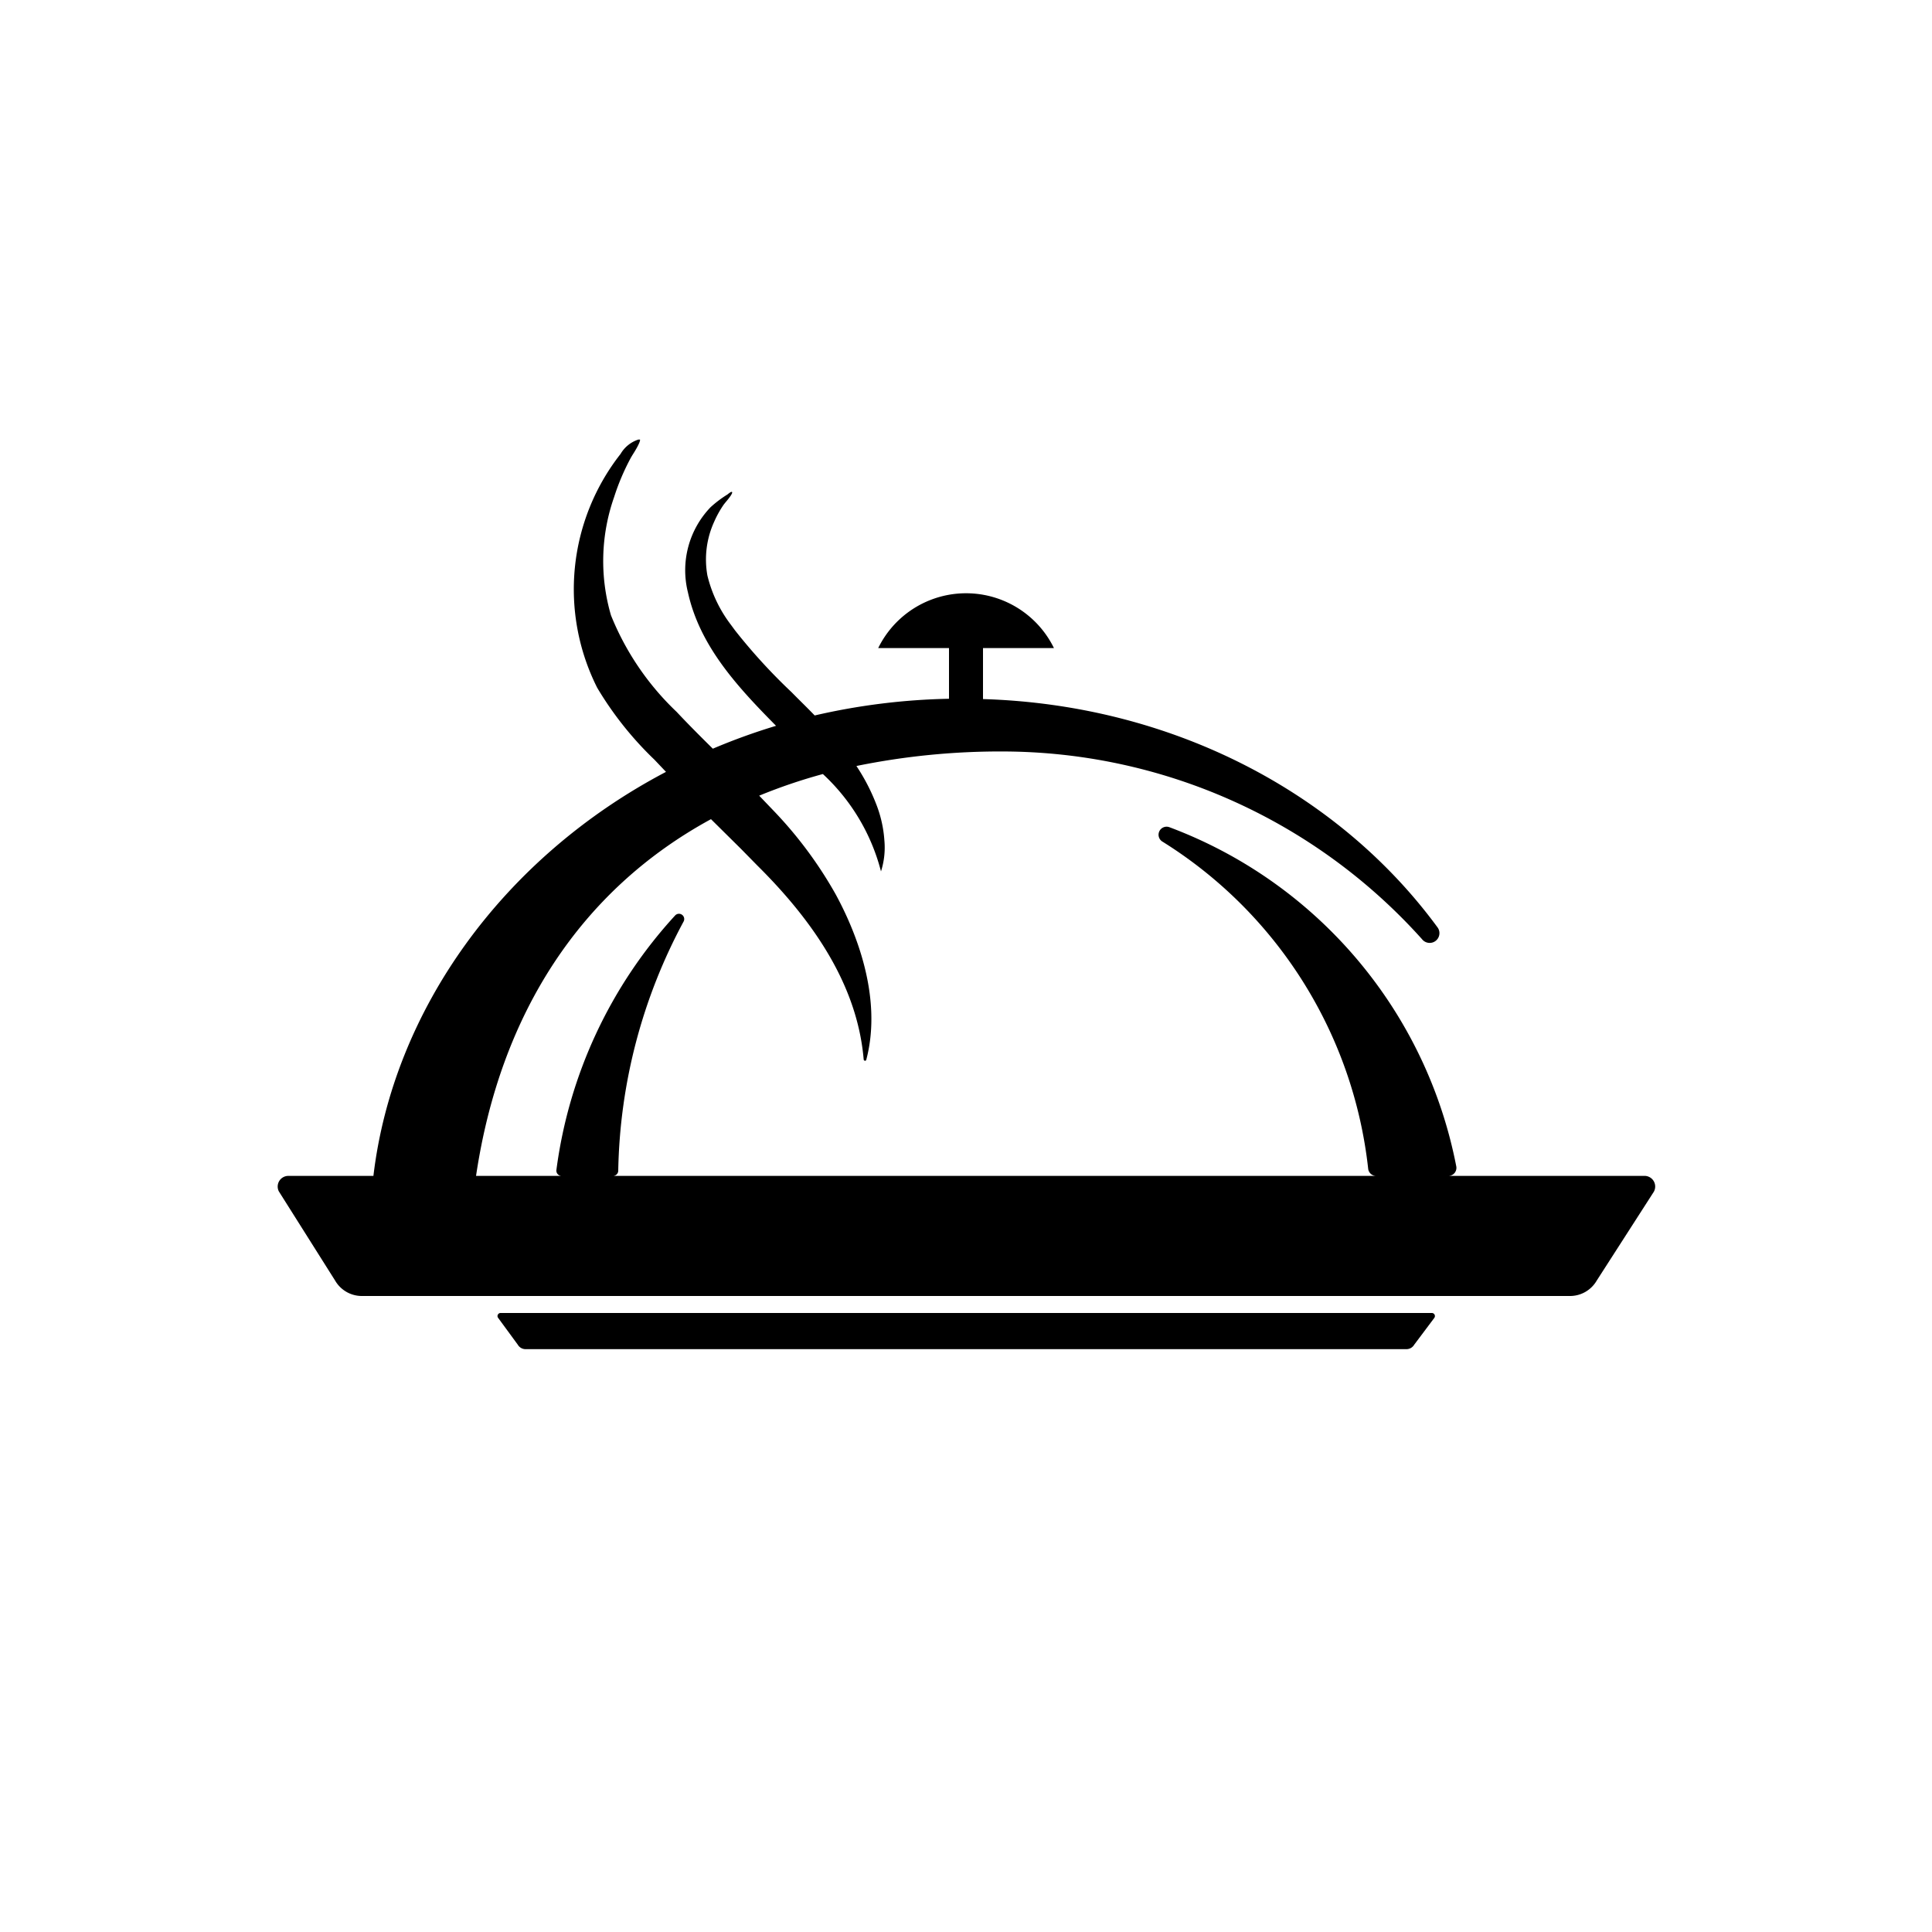 <svg xmlns="http://www.w3.org/2000/svg" viewBox="0 0 125 125">
        <path class="cls-2" d="M106.36,76.08H93.71a.52.52,0,0,0,.51-.62A29.41,29.41,0,0,0,75.66,53.52a.52.52,0,0,0-.47.92A28.63,28.63,0,0,1,88.52,75.61a.52.52,0,0,0,.52.47H39.66a.34.34,0,0,0,.34-.33,35.28,35.28,0,0,1,4.23-16.13.34.34,0,0,0-.54-.4A30.13,30.13,0,0,0,36,75.69a.34.34,0,0,0,.34.39H30.8C32.36,65.59,37.58,57.58,46,53l1.94,1.92L49,56c4.27,4.23,6.52,8.33,6.88,12.55a.09.09,0,0,0,.08.08.08.08,0,0,0,.09-.07h0c1.09-4.15-.78-8.5-2-10.73A26.69,26.69,0,0,0,50,52.4l-.88-.92a34.8,34.8,0,0,1,4.12-1.4A13,13,0,0,1,57,56.38a0,0,0,0,0,0,0h0a5.08,5.08,0,0,0,.22-2A7.88,7.88,0,0,0,56.68,52a12.73,12.73,0,0,0-1.27-2.44,46.43,46.43,0,0,1,9.53-.94A36.51,36.51,0,0,1,92,60.76a.62.62,0,0,0,1-.77C86.62,51.3,75.88,45.6,63.6,45.23V41.93h4.59a6.33,6.33,0,0,0-11.37,0H61.4v3.28a42.13,42.13,0,0,0-8.69,1.08c-.49-.51-1-1-1.49-1.5a37,37,0,0,1-3.66-4l-.28-.38a8.57,8.57,0,0,1-1.51-3.17,5.87,5.87,0,0,1,.44-3.49,6.51,6.51,0,0,1,.62-1.11l.12-.15c.3-.35.44-.57.42-.64s-.13,0-.3.14l0,0a7.28,7.28,0,0,0-1.1.83,5.89,5.89,0,0,0-1.46,5.51c.77,3.49,3.22,6.12,5.7,8.63a40,40,0,0,0-4.09,1.48c-.79-.78-1.58-1.57-2.34-2.38a17.76,17.76,0,0,1-4.25-6.25,12.5,12.5,0,0,1,.2-7.64,14.85,14.85,0,0,1,1.1-2.58l.09-.15c.52-.81.51-1,.48-1h0l-.1,0a2.08,2.08,0,0,0-1.15.93,14.18,14.18,0,0,0-1.51,15.13,22.12,22.12,0,0,0,3.7,4.65l.75.79C32.51,55.5,25.43,65.38,24.16,76.08H18.64a.69.69,0,0,0-.6,1l3.64,5.77a2,2,0,0,0,1.78,1h78.07a2,2,0,0,0,1.78-1L107,77.11A.69.69,0,0,0,106.36,76.08Z"/>
        <path class="cls-2" d="M92.62,84.95H32.38a.2.2,0,0,0-.17.29L33.5,87a.58.58,0,0,0,.51.29H91A.58.58,0,0,0,91.5,87l1.29-1.72A.2.2,0,0,0,92.62,84.95Z"/>
</svg>
